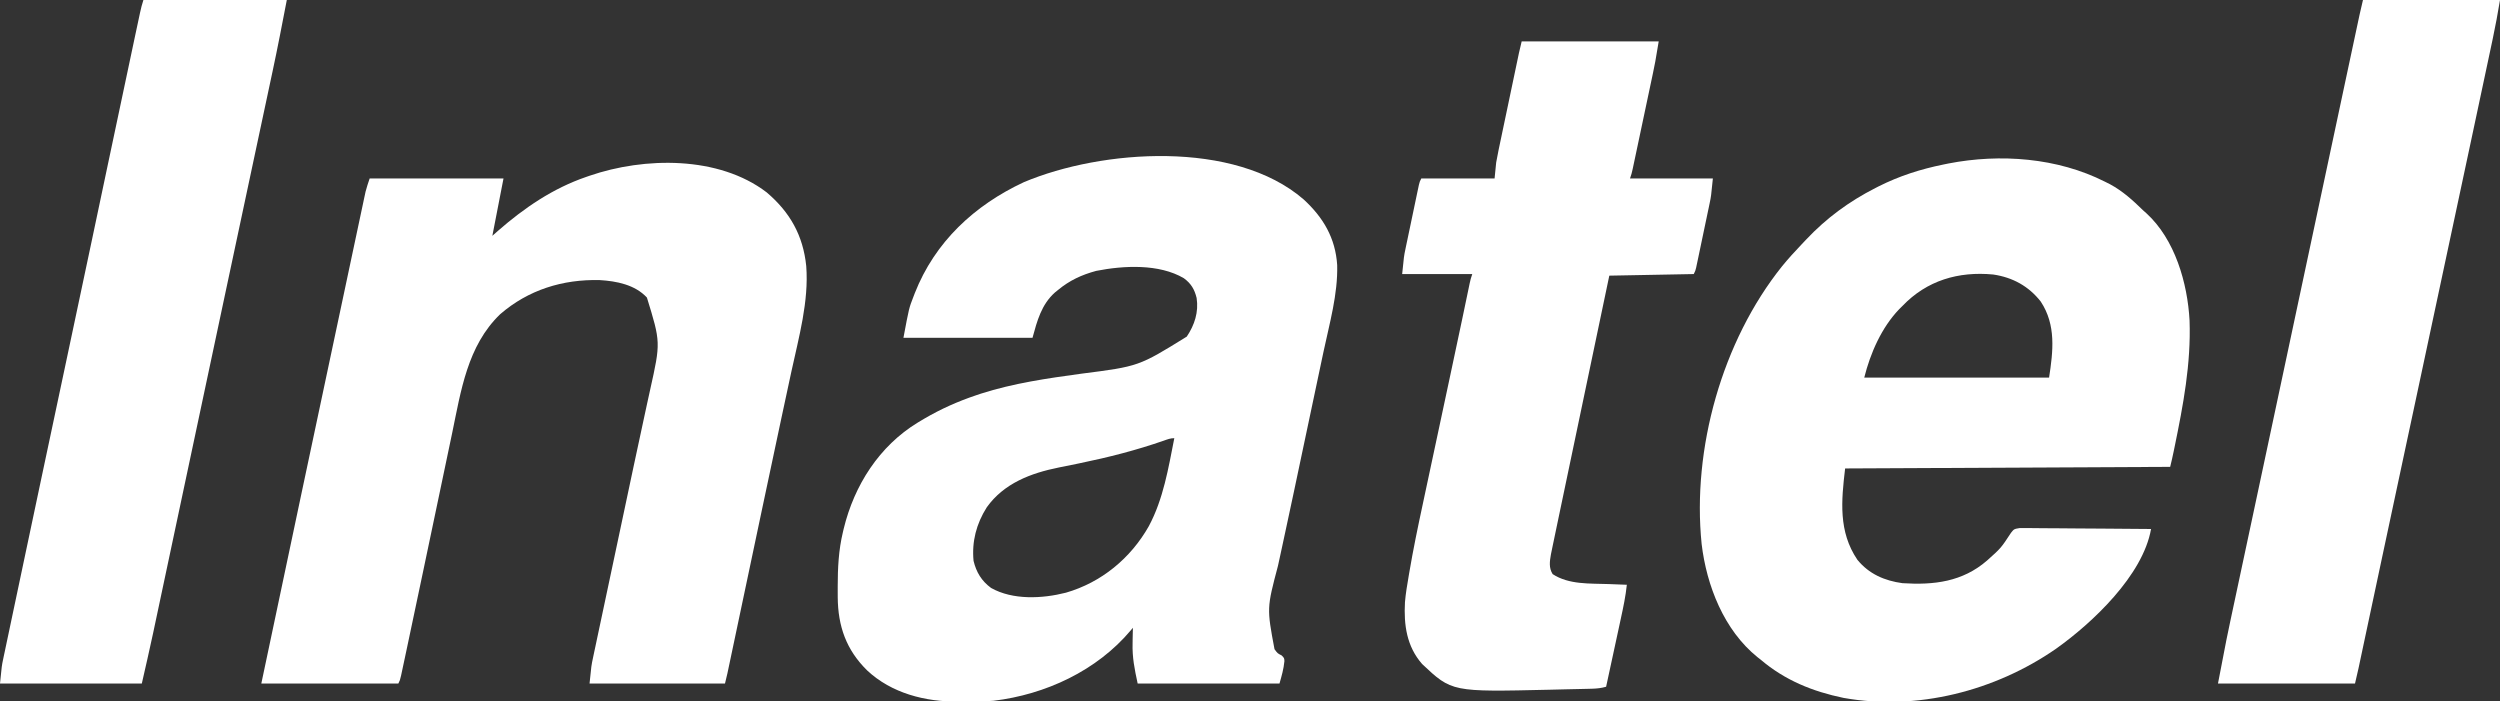 <?xml version="1.0" encoding="UTF-8"?>
<svg version="1.1" xmlns="http://www.w3.org/2000/svg" width="1569" height="440">
<rect width="100%" height="100%" fill="#333333" stroke="none"/>
<path d="M0 0 C12.386 11.353 20.018 24.263 21.125 41.263 C21.589 59.612 16.297 77.927 12.512 95.761 C11.796 99.14 11.083 102.519 10.369 105.898 C9.011 112.331 7.649 118.764 6.287 125.196 C4.778 132.317 3.273 139.437 1.769 146.558 C1.028 150.062 0.288 153.565 -0.453 157.069 C-1.482 161.935 -2.51 166.802 -3.538 171.67 C-4.262 175.1 -4.986 178.53 -5.711 181.96 C-5.853 182.631 -5.995 183.301 -6.141 183.992 C-7.925 192.432 -9.729 200.868 -11.557 209.299 C-12.584 214.041 -13.605 218.783 -14.625 223.526 C-15.094 225.697 -15.567 227.868 -16.044 230.037 C-23.047 256.547 -23.047 256.547 -18.219 282.341 C-16.294 284.971 -16.294 284.971 -13.781 286.216 C-12.094 287.903 -12.094 287.903 -11.996 289.837 C-12.472 294.79 -13.707 299.049 -15.094 303.903 C-44.464 303.903 -73.834 303.903 -104.094 303.903 C-106.068 294.691 -107.539 287.595 -107.281 278.528 C-107.268 277.59 -107.254 276.651 -107.24 275.685 C-107.206 273.423 -107.157 271.164 -107.094 268.903 C-107.528 269.425 -107.962 269.946 -108.409 270.483 C-129.69 295.829 -161.996 310.822 -194.561 314.703 C-199.88 315.124 -205.213 315.129 -210.545 315.144 C-212.628 315.153 -214.709 315.184 -216.791 315.216 C-237.342 315.378 -258.567 310.032 -273.898 295.638 C-287.009 282.723 -292.189 267.93 -292.335 249.694 C-292.34 248.222 -292.343 246.75 -292.344 245.278 C-292.345 244.534 -292.345 243.791 -292.346 243.024 C-292.329 231.423 -291.815 220.221 -289.094 208.903 C-288.928 208.194 -288.761 207.485 -288.59 206.754 C-281.964 179.476 -266.318 154.851 -242.036 140.059 C-241.395 139.677 -240.754 139.296 -240.094 138.903 C-239.373 138.473 -238.652 138.043 -237.909 137.6 C-227.573 131.559 -217.003 126.847 -205.656 123.028 C-204.635 122.683 -203.614 122.339 -202.562 121.983 C-181.967 115.385 -160.754 112.337 -139.39 109.424 C-103.413 104.83 -103.413 104.83 -73.281 86.153 C-68.363 78.846 -65.74 70.714 -67.094 61.903 C-68.42 56.478 -70.575 52.858 -75.094 49.528 C-90.65 40.322 -113.035 41.544 -130.094 44.903 C-139.214 47.358 -146.812 50.877 -154.094 56.903 C-154.74 57.425 -155.386 57.947 -156.051 58.485 C-164.49 66.042 -167.194 76.271 -170.094 86.903 C-196.824 86.903 -223.554 86.903 -251.094 86.903 C-247.594 68.239 -247.594 68.239 -244.906 61.341 C-244.604 60.549 -244.301 59.757 -243.99 58.942 C-231.33 26.713 -206.552 3.711 -175.485 -10.78 C-126.438 -31.395 -43.262 -37.35 0 0 Z M-87.66 151.442 C-105.05 157.505 -122.525 161.948 -140.551 165.653 C-141.279 165.804 -142.007 165.955 -142.757 166.11 C-146.331 166.849 -149.907 167.578 -153.488 168.281 C-171.074 171.814 -188.05 178.201 -198.813 193.317 C-205.317 203.616 -208.254 214.711 -207.094 226.903 C-205.368 234.056 -202.041 239.527 -196.094 243.903 C-182.435 251.588 -163.982 250.648 -149.161 246.88 C-126.854 240.457 -108.454 225.245 -97.101 205.145 C-87.941 188.052 -84.822 168.73 -81.094 149.903 C-83.572 149.903 -85.32 150.611 -87.66 151.442 Z " fill="#FFFFFF" transform="translate(818.094,125.097)"/>
<path d="M0 0 C1.601 0.801 1.601 0.801 3.234 1.617 C11.284 5.976 17.502 11.663 24 18 C24.657 18.584 25.315 19.168 25.992 19.77 C44.003 36.161 51.908 63.656 53.173 87.22 C54.1 114.491 49.196 140.103 43.742 166.668 C43.582 167.449 43.422 168.231 43.256 169.036 C42.565 172.377 41.828 175.689 41 179 C-26.32 179.33 -93.64 179.66 -163 180 C-165.384 200.262 -167.303 219.615 -155.312 237.312 C-148.055 246.244 -138.155 250.505 -127 252 C-107.298 253.283 -89.287 251.152 -73.875 237.75 C-65.175 229.966 -65.175 229.966 -58.895 220.388 C-57 218 -57 218 -53.374 217.399 C-51.838 217.384 -50.301 217.398 -48.765 217.432 C-47.506 217.431 -47.506 217.431 -46.222 217.43 C-43.445 217.434 -40.671 217.473 -37.895 217.512 C-35.971 217.521 -34.047 217.528 -32.123 217.533 C-27.058 217.552 -21.993 217.601 -16.928 217.657 C-11.76 217.708 -6.592 217.731 -1.424 217.756 C8.718 217.809 18.859 217.895 29 218 C23.919 247.092 -7.866 276.993 -30.683 293.195 C-68.934 319.686 -117.812 332.229 -164 324 C-183.406 319.985 -200.807 312.924 -216 300 C-216.665 299.481 -217.33 298.961 -218.016 298.426 C-239.018 281.478 -249.948 253.576 -253.055 227.408 C-259.138 167.651 -240.21 100.103 -202.555 53.078 C-198.709 48.39 -194.653 43.912 -190.464 39.531 C-189.473 38.494 -188.486 37.452 -187.505 36.406 C-174.801 22.899 -160.502 12.428 -144 4 C-143.367 3.677 -142.734 3.353 -142.082 3.02 C-128.959 -3.585 -115.678 -7.823 -101.312 -10.75 C-100.279 -10.961 -99.246 -11.172 -98.182 -11.389 C-65.651 -17.699 -29.795 -15.03 0 0 Z M-127 78 C-127.694 78.686 -128.387 79.372 -129.102 80.078 C-140.184 91.632 -147.172 107.689 -151 123 C-112.72 123 -74.44 123 -35 123 C-32.453 106.445 -30.512 89.966 -40.215 75.281 C-47.825 65.556 -57.89 60.079 -70.062 58.281 C-91.869 56.193 -111.736 62.02 -127 78 Z " fill="#FFFFFF" transform="translate(1321,114)"/>
<path d="M0 0 C14.684 12.499 22.863 27.094 24.812 46.25 C26.496 68.423 20.184 90.78 15.52 112.286 C14.034 119.151 12.567 126.02 11.096 132.888 C10.467 135.825 9.837 138.762 9.206 141.699 C5.114 160.776 1.08 179.866 -2.949 198.957 C-3.118 199.757 -3.287 200.557 -3.461 201.381 C-5.865 212.771 -8.268 224.161 -10.671 235.551 C-13.021 246.693 -15.372 257.835 -17.725 268.977 C-18.648 273.351 -19.571 277.725 -20.493 282.099 C-21.192 285.409 -21.891 288.72 -22.59 292.03 C-22.84 293.218 -23.09 294.406 -23.348 295.63 C-23.577 296.715 -23.807 297.799 -24.043 298.916 C-24.241 299.856 -24.439 300.796 -24.643 301.764 C-25.119 303.935 -25.648 306.094 -26.188 308.25 C-54.237 308.25 -82.287 308.25 -111.188 308.25 C-110.062 297 -110.062 297 -108.996 291.973 C-108.756 290.832 -108.517 289.692 -108.27 288.516 C-107.879 286.689 -107.879 286.689 -107.479 284.825 C-107.199 283.501 -106.919 282.177 -106.64 280.853 C-105.884 277.271 -105.121 273.69 -104.358 270.11 C-103.547 266.305 -102.742 262.499 -101.937 258.693 C-100.402 251.442 -98.862 244.192 -97.319 236.943 C-95.604 228.879 -93.894 220.813 -92.186 212.747 C-90.853 206.459 -89.519 200.171 -88.186 193.882 C-87.692 191.551 -87.197 189.22 -86.703 186.89 C-85.737 182.331 -84.769 177.772 -83.801 173.213 C-83.646 172.482 -83.49 171.75 -83.33 170.996 C-81.261 161.253 -79.167 151.516 -77.054 141.783 C-76.363 138.584 -75.672 135.384 -74.981 132.185 C-74.369 129.363 -73.748 126.543 -73.127 123.723 C-66.532 94.131 -66.532 94.131 -75.188 66 C-82.692 57.897 -94.344 55.653 -104.836 55.035 C-128.01 54.466 -149.628 61.147 -167.332 76.492 C-187.883 96.34 -191.895 124.576 -197.456 151.265 C-198.25 155.068 -199.052 158.87 -199.854 162.672 C-201.374 169.895 -202.889 177.119 -204.4 184.344 C-206.254 193.201 -208.115 202.057 -209.977 210.912 C-210.639 214.065 -211.302 217.217 -211.964 220.37 C-212.127 221.143 -212.289 221.916 -212.457 222.712 C-213.588 228.095 -214.719 233.478 -215.849 238.861 C-222.598 271 -222.598 271 -226 286.946 C-226.381 288.733 -226.761 290.52 -227.14 292.308 C-227.643 294.678 -228.149 297.048 -228.657 299.418 C-228.932 300.705 -229.207 301.993 -229.49 303.319 C-230.188 306.25 -230.188 306.25 -231.188 308.25 C-259.567 308.25 -287.947 308.25 -317.188 308.25 C-308.848 268.597 -300.474 228.951 -292.062 189.312 C-291.916 188.623 -291.77 187.933 -291.619 187.222 C-287.912 169.755 -284.203 152.288 -280.494 134.821 C-278.126 123.671 -275.76 112.522 -273.395 101.372 C-270.653 88.449 -267.909 75.526 -265.162 62.605 C-263.723 55.838 -262.286 49.071 -260.851 42.303 C-259.514 35.996 -258.173 29.689 -256.83 23.383 C-256.34 21.076 -255.85 18.768 -255.362 16.461 C-254.697 13.318 -254.027 10.177 -253.357 7.036 C-253.069 5.667 -253.069 5.667 -252.775 4.272 C-252.594 3.428 -252.413 2.584 -252.227 1.715 C-252.073 0.992 -251.92 0.269 -251.761 -0.475 C-251.055 -3.276 -250.101 -6.01 -249.188 -8.75 C-221.468 -8.75 -193.748 -8.75 -165.188 -8.75 C-170.188 17.25 -170.188 17.25 -172.188 27.25 C-171.029 26.224 -169.87 25.198 -168.676 24.141 C-152.121 9.675 -134.11 -2.6 -113.188 -9.75 C-112.547 -9.974 -111.906 -10.198 -111.247 -10.428 C-76.785 -22.276 -30.185 -23.08 0 0 Z " fill="#FFFFFF" transform="translate(481.188,120.75)"/>
<path d="M0 0 C28.38 0 56.76 0 86 0 C83.75 13.502 83.75 13.502 82.412 19.832 C82.267 20.522 82.122 21.211 81.973 21.921 C81.504 24.147 81.031 26.373 80.559 28.598 C80.227 30.165 79.896 31.733 79.565 33.3 C78.877 36.559 78.187 39.817 77.495 43.075 C76.609 47.251 75.727 51.427 74.846 55.604 C74.165 58.829 73.483 62.053 72.8 65.278 C72.474 66.819 72.148 68.36 71.823 69.901 C71.37 72.045 70.915 74.189 70.459 76.332 C70.071 78.16 70.071 78.16 69.676 80.025 C69 83 69 83 68 86 C85.16 86 102.32 86 120 86 C118.875 97.252 118.875 97.252 117.984 101.51 C117.689 102.94 117.689 102.94 117.388 104.4 C117.177 105.392 116.967 106.384 116.75 107.406 C116.532 108.453 116.314 109.499 116.089 110.578 C115.631 112.77 115.17 114.961 114.707 117.152 C113.996 120.517 113.294 123.883 112.594 127.25 C112.146 129.386 111.698 131.521 111.25 133.656 C111.04 134.664 110.829 135.673 110.612 136.712 C110.317 138.104 110.317 138.104 110.016 139.525 C109.843 140.344 109.671 141.162 109.493 142.005 C109 144 109 144 108 146 C90.51 146.33 73.02 146.66 55 147 C50.471 168.601 45.942 190.203 41.413 211.804 C39.311 221.835 37.208 231.865 35.104 241.896 C33.271 250.64 31.437 259.386 29.604 268.131 C28.634 272.759 27.664 277.387 26.693 282.015 C25.779 286.377 24.864 290.738 23.95 295.1 C23.616 296.695 23.281 298.291 22.947 299.886 C21.96 304.59 20.977 309.294 20 314 C19.788 315.018 19.575 316.035 19.357 317.084 C19.176 317.966 18.995 318.847 18.808 319.756 C18.658 320.484 18.508 321.213 18.353 321.964 C17.589 326.366 16.978 330.357 19.438 334.312 C29.639 341.03 42.946 340.124 54.688 340.562 C55.783 340.606 56.878 340.649 58.006 340.693 C60.67 340.798 63.335 340.9 66 341 C65.262 348.127 63.799 355.034 62.277 362.031 C62.012 363.263 61.747 364.495 61.475 365.764 C60.775 369.013 60.073 372.261 59.369 375.509 C58.649 378.833 57.933 382.159 57.217 385.484 C55.815 391.99 54.409 398.496 53 405 C50.008 405.855 47.277 406.157 44.169 406.237 C43.209 406.263 42.249 406.29 41.26 406.317 C39.702 406.352 39.702 406.352 38.113 406.387 C36.479 406.425 36.479 406.425 34.813 406.464 C32.493 406.516 30.174 406.566 27.855 406.613 C24.398 406.686 20.942 406.777 17.486 406.869 C-43.848 408.28 -43.848 408.28 -62.477 390.742 C-72.192 379.631 -74.015 366.218 -73.247 351.956 C-72.778 346.345 -71.813 340.818 -70.865 335.271 C-70.755 334.624 -70.646 333.976 -70.533 333.309 C-68.105 318.978 -65.16 304.764 -62.102 290.555 C-61.351 287.056 -60.608 283.555 -59.864 280.055 C-58.455 273.434 -57.04 266.816 -55.622 260.198 C-53.879 252.065 -52.146 243.931 -50.412 235.797 C-49.793 232.895 -49.175 229.992 -48.556 227.09 C-48.404 226.379 -48.253 225.668 -48.097 224.936 C-47.044 220.001 -45.99 215.067 -44.936 210.133 C-42.396 198.253 -39.86 186.373 -37.366 174.484 C-37.172 173.563 -36.979 172.642 -36.78 171.693 C-35.92 167.592 -35.063 163.49 -34.21 159.388 C-33.923 158.014 -33.636 156.641 -33.349 155.268 C-33.109 154.115 -32.87 152.962 -32.623 151.774 C-32 149 -32 149 -31 146 C-45.52 146 -60.04 146 -75 146 C-73.875 134.748 -73.875 134.748 -72.984 130.49 C-72.787 129.536 -72.591 128.583 -72.388 127.6 C-72.177 126.608 -71.967 125.616 -71.75 124.594 C-71.532 123.547 -71.314 122.501 -71.089 121.422 C-70.631 119.23 -70.17 117.039 -69.707 114.848 C-68.996 111.483 -68.294 108.117 -67.594 104.75 C-67.146 102.614 -66.698 100.479 -66.25 98.344 C-66.04 97.336 -65.829 96.327 -65.612 95.288 C-65.317 93.896 -65.317 93.896 -65.016 92.475 C-64.843 91.656 -64.671 90.838 -64.493 89.995 C-64 88 -64 88 -63 86 C-47.82 86 -32.64 86 -17 86 C-16.67 82.7 -16.34 79.4 -16 76 C-15.551 73.432 -15.061 70.87 -14.525 68.319 C-14.381 67.622 -14.236 66.924 -14.086 66.206 C-13.615 63.941 -13.136 61.677 -12.656 59.414 C-12.323 57.824 -11.991 56.233 -11.659 54.643 C-10.789 50.484 -9.913 46.327 -9.036 42.17 C-8.32 38.772 -7.609 35.373 -6.898 31.973 C-5.428 24.949 -3.955 17.926 -2.475 10.905 C-2.213 9.665 -1.952 8.425 -1.683 7.147 C-1.164 4.755 -0.594 2.374 0 0 Z " fill="#FFFFFF" transform="translate(955,26)"/>
<path d="M0 0 C29.7 0 59.4 0 90 0 C87.105 15.055 84.215 30.08 81.006 45.067 C80.771 46.168 80.535 47.27 80.293 48.405 C80.049 49.543 79.806 50.682 79.555 51.855 C79.031 54.315 78.507 56.774 77.984 59.234 C76.867 64.478 75.749 69.722 74.63 74.966 C72.988 82.656 71.349 90.346 69.712 98.036 C68.941 101.657 68.17 105.277 67.398 108.898 C67.244 109.621 67.09 110.344 66.932 111.089 C65.83 116.259 64.729 121.429 63.627 126.598 C59.467 146.113 55.312 165.628 51.164 185.145 C51.026 185.795 50.888 186.445 50.745 187.114 C49.493 193.005 48.242 198.895 46.99 204.786 C45.053 213.897 43.116 223.008 41.179 232.12 C35.748 257.66 30.32 283.201 24.898 308.743 C23.8 313.919 22.701 319.095 21.602 324.271 C21.448 324.995 21.294 325.718 21.136 326.464 C20.367 330.083 19.599 333.703 18.83 337.322 C17.199 345.004 15.568 352.686 13.939 360.368 C12.7 366.21 11.46 372.053 10.218 377.895 C9.714 380.269 9.21 382.644 8.707 385.018 C8.012 388.299 7.315 391.579 6.618 394.86 C6.426 395.769 6.233 396.678 6.035 397.615 C3.801 408.103 1.377 418.539 -1 429 C-30.37 429 -59.74 429 -90 429 C-88.875 417.75 -88.875 417.75 -88.092 414.04 C-87.915 413.189 -87.738 412.337 -87.556 411.46 C-87.363 410.56 -87.171 409.661 -86.972 408.734 C-86.663 407.259 -86.663 407.259 -86.348 405.755 C-85.663 402.49 -84.97 399.228 -84.277 395.965 C-83.784 393.624 -83.292 391.284 -82.8 388.943 C-81.604 383.261 -80.403 377.581 -79.2 371.901 C-77.778 365.188 -76.363 358.475 -74.947 351.761 C-71.309 334.505 -67.657 317.252 -64 300 C-63.738 298.766 -63.477 297.532 -63.208 296.261 C-58.616 274.603 -54.016 252.946 -49.41 231.291 C-43.634 204.138 -37.877 176.981 -32.141 149.82 C-31.973 149.026 -31.805 148.232 -31.632 147.414 C-28.462 132.405 -25.293 117.397 -22.127 102.388 C-9.981 44.823 -9.981 44.823 -5.269 22.769 C-4.884 20.966 -4.499 19.162 -4.115 17.359 C-3.603 14.952 -3.088 12.546 -2.572 10.14 C-2.425 9.449 -2.278 8.757 -2.127 8.045 C-1.536 5.299 -0.889 2.668 0 0 Z " fill="#FFFFFF" transform="translate(90,0)"/>
<path d="M0 0 C28.38 0 56.76 0 86 0 C84.643 8.141 83.19 16.181 81.467 24.241 C81.218 25.415 80.969 26.589 80.713 27.799 C80.028 31.025 79.342 34.252 78.654 37.478 C77.908 40.977 77.166 44.476 76.423 47.976 C74.963 54.848 73.501 61.72 72.038 68.591 C70.835 74.237 69.634 79.883 68.434 85.529 C56.25 142.841 44.005 200.14 31.742 257.435 C30.162 264.815 28.583 272.195 27.004 279.574 C26.833 280.373 26.662 281.171 26.486 281.993 C21.572 304.958 16.667 327.925 11.777 350.895 C11.568 351.876 11.568 351.876 11.355 352.877 C8.647 365.596 5.941 378.316 3.238 391.036 C2.343 395.244 1.448 399.451 0.554 403.659 C-0.047 406.485 -0.648 409.312 -1.248 412.139 C-1.603 413.811 -1.959 415.483 -2.315 417.155 C-2.473 417.901 -2.631 418.647 -2.794 419.416 C-3.478 422.627 -4.203 425.814 -5 429 C-33.38 429 -61.76 429 -91 429 C-85.257 399.136 -85.257 399.136 -83.202 389.565 C-82.961 388.431 -82.72 387.298 -82.472 386.13 C-81.687 382.442 -80.898 378.754 -80.109 375.066 C-79.534 372.369 -78.96 369.671 -78.385 366.973 C-77.155 361.196 -75.922 355.418 -74.688 349.641 C-72.879 341.167 -71.072 332.692 -69.266 324.217 C-67.005 313.609 -64.744 303 -62.481 292.392 C-57.643 269.712 -52.812 247.031 -47.985 224.348 C-47.099 220.184 -46.213 216.02 -45.327 211.857 C-45.152 211.034 -44.977 210.211 -44.797 209.363 C-44.443 207.704 -44.09 206.044 -43.737 204.384 C-43.385 202.728 -43.032 201.072 -42.68 199.417 C-32.039 149.413 -21.39 99.41 -10.715 49.414 C-10.006 46.09 -9.297 42.766 -8.587 39.443 C-7.506 34.374 -6.424 29.306 -5.341 24.238 C-4.952 22.42 -4.564 20.601 -4.176 18.782 C-3.654 16.338 -3.132 13.894 -2.609 11.449 C-2.459 10.744 -2.309 10.038 -2.154 9.311 C-1.486 6.191 -0.774 3.096 0 0 Z " fill="#FFFFFF" transform="translate(1483,0)"/>
</svg>
